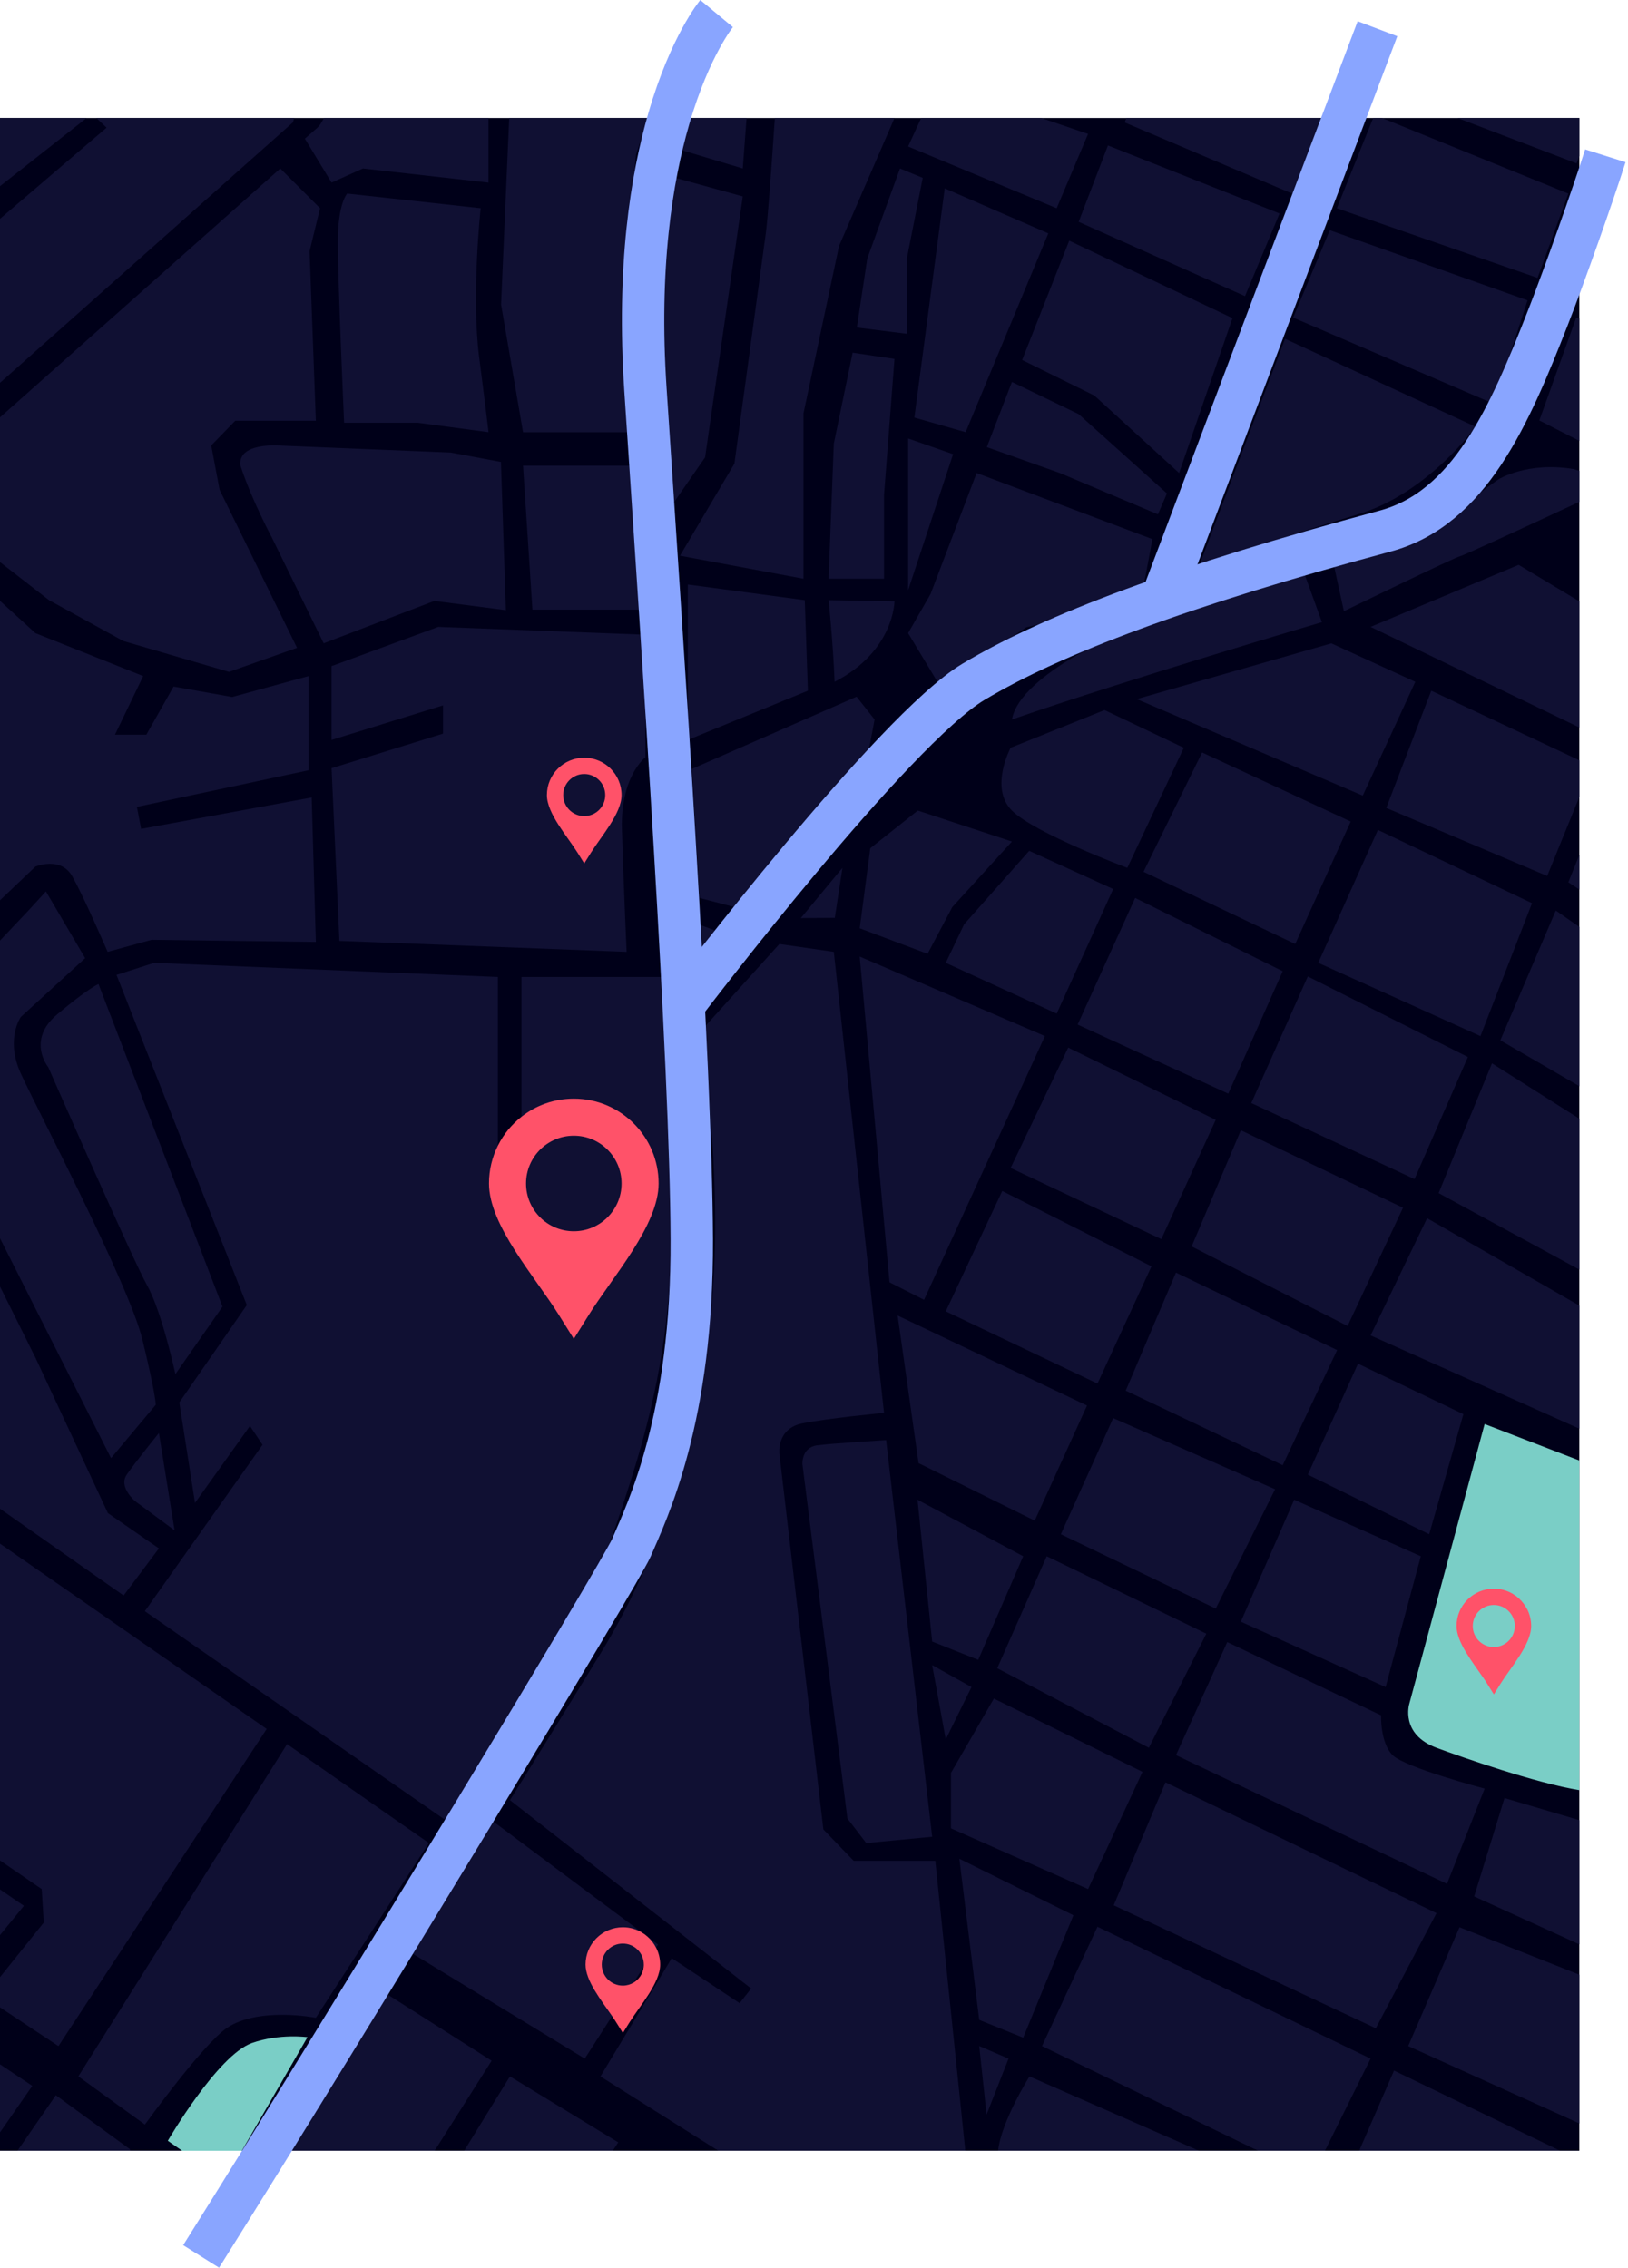 <svg width="461" height="642" viewBox="0 0 461 642" fill="none" xmlns="http://www.w3.org/2000/svg">
<g clip-path="url(#clip0_62_619)">
<path d="M24.52 33.405H27.29H24.52ZM391.34 33.405H0V608.885H447.22V33.405H391.34Z" fill="#000019"/>
<path d="M447.22 515.295V550.455L417.44 536.885L426.03 509.035L447.22 515.295Z" fill="#101033"/>
<path d="M447.22 559.045V601.155L398.76 579.255L413.29 545.615L447.22 559.045Z" fill="#101033"/>
<path d="M441.77 608.885H384.88L394.75 586.195L441.77 608.885Z" fill="#101033"/>
<path d="M417.83 120.805C417.83 120.805 404.55 139.545 384.55 145.615C364.55 151.685 339.66 159.915 339.66 159.915L363.88 95.915L417.82 120.805H417.83Z" fill="#101033"/>
<path d="M330.44 139.695L327.89 145.615L300.11 133.915L279.44 126.585L286.55 108.135L305.44 117.245L330.44 139.695Z" fill="#101033"/>
<path d="M326.33 152.635L323.07 170.025L290.63 177.585L266.18 194.245L257.15 179.245L263.52 168.135L276.55 133.915L326.33 152.635Z" fill="#101033"/>
<path d="M253.29 170.245C253.29 170.245 253.22 184.355 236.33 193.025C235.89 181.695 234.63 169.915 234.63 169.915L253.3 170.245H253.29Z" fill="#101033"/>
<path d="M227.89 169.915L228.77 195.545L194.77 209.475V165.475L227.89 169.915Z" fill="#101033"/>
<path d="M198.11 254.215L195.89 217.695L242.55 197.245L247.66 203.695L245.89 213.025L210.55 257.475L198.11 254.215Z" fill="#101033"/>
<path d="M204.33 264.135L197.89 272.585V261.695L204.33 264.135Z" fill="#101033"/>
<path d="M236.39 259.855L238.55 245.695L226.77 259.915L236.39 259.855Z" fill="#101033"/>
<path d="M194.75 33.405L192.55 42.365L210.33 47.695L211.41 33.405H194.75Z" fill="#101033"/>
<path d="M402.33 440.585L392.36 477.615L351.37 459.105L366.48 424.585L402.33 440.585Z" fill="#101033"/>
<path d="M361.07 421.615L344.26 455.395L300.4 434.355L315.22 401.475L361.07 421.615Z" fill="#101033"/>
<path d="M363.22 414.805L378.63 382.215L333 360.285L318.77 393.695L363.22 414.805Z" fill="#101033"/>
<path d="M381.59 375.395L397.29 341.915L351.37 319.985L337.44 352.875L381.59 375.395Z" fill="#101033"/>
<path d="M415.66 299.245L400.55 333.805L354.33 312.285L370.33 276.435L415.66 299.245Z" fill="#101033"/>
<path d="M433.82 255.695L419.22 293.325L373.29 272.585L390.18 234.955L433.82 255.695Z" fill="#101033"/>
<path d="M121.44 521.765L89.44 571.245C89.44 571.245 73.16 568.025 64.13 574.195C57.17 579.085 41.03 601.475 41.03 601.475L22.18 587.835L81.29 493.765L121.44 521.765Z" fill="#101033"/>
<path d="M36.96 608.575L36.75 608.885H4.95L15.81 593.175L36.96 608.575Z" fill="#101033"/>
<path d="M87.07 576.735L68.49 608.885H51.57L47.52 606.065C47.52 606.065 61.52 581.955 71.29 578.405C79.18 575.625 87.07 576.735 87.07 576.735Z" fill="#7ACEC6"/>
<path d="M404.7 434.355L414.39 400.355L384.55 386.065L370.33 417.475L404.7 434.355Z" fill="#101033"/>
<path d="M447.22 369.615V404.465L388.11 378.065L404.11 344.885L447.22 369.615Z" fill="#101033"/>
<path d="M447.22 413.475V506.805C434.94 504.805 413.95 497.475 406.77 494.805C396.4 490.955 399.07 482.365 399.07 482.365L420.4 403.145L447.22 413.475Z" fill="#7ACEC6"/>
<path d="M447.22 316.705V359.425L407.37 337.775L422.48 301.035L447.22 316.705Z" fill="#101033"/>
<path d="M447.22 262.415V307.505L424.85 294.515L440.55 257.775L447.22 262.415Z" fill="#101033"/>
<path d="M447.22 242.055V251.835L444.11 249.775L447.22 242.055Z" fill="#101033"/>
<path d="M447.22 170.245V205.945L388.11 177.475L430.03 159.915L447.22 170.245Z" fill="#101033"/>
<path d="M447.22 215.245V225.635L438.12 247.995L392.55 228.735L405.29 195.545L447.22 215.245Z" fill="#101033"/>
<path d="M382.48 232.585L366.77 267.245L323.81 246.805L340.4 213.025L382.48 232.585Z" fill="#101033"/>
<path d="M190.22 143.105L199.66 129.475L210.33 55.605L190.22 50.065L185.15 96.585L190.22 143.105Z" fill="#101033"/>
<path d="M363.22 274.955L347.81 309.615L305.15 290.065L321.44 254.215L363.22 274.955Z" fill="#101033"/>
<path d="M344.26 317.025L328.85 350.805L286.18 330.655L302.48 296.585L344.26 317.025Z" fill="#101033"/>
<path d="M326.07 358.505L310.77 391.695L267.81 371.245L283.81 337.175L326.07 358.505Z" fill="#101033"/>
<path d="M307.81 397.915L293 430.505L260.11 414.215L254.18 372.435L307.81 397.915Z" fill="#101033"/>
<path d="M289.74 440.585L277 469.915L263.96 464.725L259.81 424.585L289.74 440.585Z" fill="#101033"/>
<path d="M66.63 119.105L59.81 126.105L62.18 138.665L84.11 183.405L64.85 190.215L34.92 181.475L13.89 169.915L0 159.135V118.165L79.37 47.695L90.63 58.955L87.66 71.105L89.44 119.105H66.63Z" fill="#101033"/>
<path d="M24.52 33.405L0 52.705V33.405H24.52Z" fill="#101033"/>
<path d="M0 108.375L82.92 34.665L83.33 33.405H27.29L30.18 36.145L0 61.945V108.375Z" fill="#101033"/>
<path d="M275.1 477.615L267.81 492.435L263.96 471.395L275.1 477.615Z" fill="#101033"/>
<path d="M261.66 367.985L295.89 293.325L243.44 270.805L251.89 363.025L261.66 367.985Z" fill="#101033"/>
<path d="M299.22 286.955L315.22 251.695L291.44 240.875L273 261.695L267.81 272.585L299.22 286.955Z" fill="#101033"/>
<path d="M286.55 238.245L269.66 256.805L262.66 270.025L243.44 262.805L246.44 240.135L259.89 229.475L286.55 238.245Z" fill="#101033"/>
<path d="M335.22 211.695L319.22 245.695C319.22 245.695 293 235.915 286.55 229.475C280.1 223.035 286.18 211.695 286.18 211.695L312.77 201.025L335.21 211.695H335.22Z" fill="#101033"/>
<path d="M385.89 225.245L400.77 193.025L377 182.135L321.89 197.915L385.89 225.245Z" fill="#101033"/>
<path d="M374.33 176.135L369.29 162.205L320.4 177.765C320.4 177.765 288.85 190.545 286.55 203.695C319.22 192.365 374.33 176.135 374.33 176.135Z" fill="#101033"/>
<path d="M447.22 133.325V142.075C434.62 147.945 414.35 157.325 413.44 157.475C412.11 157.695 380.55 173.035 380.55 173.035L377.42 158.665L399.37 153.625L424.33 135.695C424.33 135.695 432.55 130.585 445.66 132.805C446.2 132.975 446.72 133.155 447.22 133.325Z" fill="#101033"/>
<path d="M447.22 90.195V124.815L435.89 119.035L446.33 89.915L447.22 90.195Z" fill="#101033"/>
<path d="M432.55 85.025L423.07 114.355L366.18 89.915L376.55 65.175L432.55 85.025Z" fill="#101033"/>
<path d="M444.11 54.805L435.39 78.675L378.55 58.955L388.84 33.405H391.34L444.11 54.805Z" fill="#101033"/>
<path d="M447.22 33.405V44.185L446.44 46.255L412.73 33.405H447.22Z" fill="#101033"/>
<path d="M45 405.695L49.44 433.255L38.33 425.035C38.33 425.035 33.44 421.035 35.89 417.475C38.34 413.915 45 405.695 45 405.695Z" fill="#101033"/>
<path d="M175.07 606.515L173.52 608.885H131.44L144.4 587.845L175.07 606.515Z" fill="#101033"/>
<path d="M139.22 583.405L123.07 608.885H77.58L107.07 562.955L139.22 583.405Z" fill="#101033"/>
<path d="M165.59 582.805L186.33 550.505L139.54 515.565L115.52 552.285L165.59 582.805Z" fill="#101033"/>
<path d="M250.92 407.695L263.96 519.995L245.29 521.775L239.96 514.815L227.22 414.515C227.22 414.515 226.92 409.775 231.37 409.185C235.82 408.595 250.93 407.705 250.93 407.705L250.92 407.695Z" fill="#101033"/>
<path d="M277.29 579.245L279.37 598.655L285.59 582.805L277.29 579.245Z" fill="#101033"/>
<path d="M339.53 608.885H282.63C283.52 600.585 291.52 587.845 291.52 587.845L339.53 608.885Z" fill="#101033"/>
<path d="M388.11 582.805L375.19 608.885H356.24L295.07 579.255L310.77 545.475L388.11 582.805Z" fill="#101033"/>
<path d="M389.59 574.215L406.77 541.615L330.03 504.585L315.37 539.395L389.59 574.215Z" fill="#101033"/>
<path d="M308.11 534.805L323.52 501.615L281.44 480.875L269.29 501.915V517.615L308.11 534.805Z" fill="#101033"/>
<path d="M303.96 542.215L289.74 576.875L277.29 571.845L271.66 526.215L303.96 542.215Z" fill="#101033"/>
<path d="M409.74 533.325L420.41 506.365C420.41 506.365 397.89 500.435 394.34 496.885C390.79 493.335 391.08 485.625 391.08 485.625L347.52 464.885L333 496.885L409.74 533.325Z" fill="#101033"/>
<path d="M325.32 494.805L341.59 462.505L296.4 440.585L282.39 472.285L325.32 494.805Z" fill="#101033"/>
<path d="M273.35 608.885H203.41L170.03 587.845L190.22 554.365L209.44 567.105L212.7 562.955L144.4 509.625C144.4 509.625 150.77 499.545 170.03 468.145C189.29 436.735 197 403.845 201.15 371.845C205.29 339.845 198.77 291.545 198.77 291.545L220.7 267.255L236.11 269.475L250.33 399.995C250.33 399.995 234.63 401.475 227.22 402.955C219.81 404.435 220.7 411.545 220.7 411.545L233.15 517.915L241.74 526.805H264.85L273.35 608.885Z" fill="#101033"/>
<path d="M454.58 44.105C451.08 55.175 443 77.985 438.33 89.915C427.44 117.765 416.13 143.915 392.22 150.355C334.78 165.835 298.33 179.465 275.66 193.025C252.99 206.585 194.77 282.945 194.77 282.945" stroke="#89A5FF" stroke-width="12" stroke-miterlimit="10"/>
<path d="M27.89 278.585L63 369.915L49.67 389.025C49.67 389.025 45.89 371.465 41.67 363.915C37.45 356.365 13.67 302.135 13.67 302.135C13.67 302.135 7.45 294.575 16.11 287.245C24.77 279.915 27.89 278.575 27.89 278.575V278.585Z" fill="#101033"/>
<path d="M44.11 397.695L31.44 412.805L0 350.565V266.285C4.73 261.265 8.33 257.475 8.33 257.475L13 252.365L24.11 271.255L5.89 287.915C5.89 287.915 1.44 294.145 5.89 303.915C10.33 313.695 36.55 363.695 40.33 379.255C44.11 394.805 44.11 397.695 44.11 397.695Z" fill="#101033"/>
<path d="M45 438.365L35 451.695L0 427.125V364.225L10.04 384.365L30.55 428.365L45 438.365Z" fill="#101033"/>
<path d="M0 437.015L75.52 489.475L16.55 579.255L0 568.295V559.745L12.4 544.285L11.81 534.805L0 526.695V437.015Z" fill="#101033"/>
<path d="M10.04 245.325L0 254.875V170.105L10.04 179.255L40.55 191.405L32.55 207.995H41.44L49.15 194.365L65.74 197.325L87.37 191.405V218.065L38.77 228.435L39.96 234.665L88.26 225.775L89.44 266.665L42.92 266.065L30.48 269.475C30.48 269.475 23.66 253.625 20.4 247.995C17.15 242.365 10.04 245.325 10.04 245.325Z" fill="#101033"/>
<path d="M6.77 539.545L0 547.835V534.905L6.77 539.545Z" fill="#101033"/>
<path d="M9.15 590.515L0 603.685V584.415L9.15 590.515Z" fill="#101033"/>
<path d="M253.3 33.405L237.59 69.625L227.52 117.035V163.845L192.55 157.325L207.96 131.255C207.96 131.255 215.66 74.955 216.85 66.065C217.45 61.555 218.51 46.825 219.41 33.405H253.3Z" fill="#101033"/>
<path d="M254.85 47.695L245.59 73.175L242.63 92.725L256.85 94.505V72.875L261.29 50.355L254.85 47.695Z" fill="#101033"/>
<path d="M267.52 53.325L296.85 66.065L273.44 122.355L258.92 118.215L267.52 53.325Z" fill="#101033"/>
<path d="M253.29 101.615L250.33 140.135V163.845H234.63L236.11 125.615L241.44 99.845L253.29 101.615Z" fill="#101033"/>
<path d="M269.89 128.585L257.15 167.105V124.135L269.89 128.585Z" fill="#101033"/>
<path d="M308.11 37.915L299.22 58.955L257.15 41.475L260.85 33.405H294.85L308.11 37.915Z" fill="#101033"/>
<path d="M374.45 33.405L365.89 54.805L318.48 34.665L318.94 33.405H374.45Z" fill="#101033"/>
<path d="M362.33 60.435L352.55 83.845L305.44 62.805L313.74 41.175L362.33 60.435Z" fill="#101033"/>
<path d="M349 90.065L333.89 133.915L309.89 111.985L289.44 101.915L302.77 68.135L349 90.065Z" fill="#101033"/>
<path d="M187.66 276.585H147.66V334.805H140.99V276.585L43.66 272.585L32.99 276.005L69.89 369.475L50.78 397.035L55.22 425.475L70.78 403.695L74.34 409.025L41.01 456.135L126.08 515.235C126.08 515.235 164.12 462.355 173.45 434.795C182.78 407.235 192.12 379.105 189.89 332.725C187.66 286.345 187.67 276.575 187.67 276.575L187.66 276.585Z" fill="#101033"/>
<path d="M177.44 269.475L96.11 266.365L93.89 217.475L125.45 207.695V199.695L93.89 209.475V188.585L124.11 177.475L182.78 179.695V214.365C182.78 214.365 175.67 219.695 176.11 234.805C176.55 249.915 177.44 269.475 177.44 269.475Z" fill="#101033"/>
<path d="M182.77 172.585H150.77L148.11 131.845H180.11L182.77 172.585Z" fill="#101033"/>
<path d="M143.25 172.755L141.85 130.775L127.66 128.125L78.77 126.125C78.77 126.125 67.21 125.315 68.1 131.825C71.21 141.455 76.99 152.195 76.99 152.195L91.66 182.125L122.99 170.125L143.25 172.745V172.755Z" fill="#101033"/>
<path d="M180.11 43.695L176.11 89.915L177.89 122.365H148.11L141.89 86.215L144.19 33.405H183.71L180.11 43.695Z" fill="#101033"/>
<path d="M138.33 122.355L118.33 119.685H97.44C97.44 119.685 95.66 79.685 95.66 68.575C95.66 57.465 98.33 54.795 98.33 54.795L136.11 58.945C136.11 58.945 133.44 83.685 135.67 101.015C137.9 118.345 138.34 122.345 138.34 122.345L138.33 122.355Z" fill="#101033"/>
<path d="M138.33 33.405V51.695L102.77 47.695L93.89 51.695L86.33 39.255L89.89 36.145C90.47 35.635 91.09 34.665 91.72 33.405H138.33Z" fill="#101033"/>
<path fill-rule="evenodd" clip-rule="evenodd" d="M165.44 214.515C159.6 214.515 154.87 219.245 154.87 225.085C154.87 230.295 160.59 236.675 163.57 241.435L165.44 244.435L167.32 241.435C170.29 236.675 176.01 230.295 176.01 225.085C176.01 219.245 171.28 214.515 165.44 214.515ZM165.44 231.035C162.15 231.035 159.49 228.365 159.49 225.085C159.49 221.805 162.15 219.125 165.44 219.125C168.73 219.125 171.39 221.795 171.39 225.085C171.39 228.375 168.73 231.035 165.44 231.035Z" fill="#FF5269"/>
<path fill-rule="evenodd" clip-rule="evenodd" d="M162.49 311.035C156.9 311.035 151.75 312.945 147.66 316.165C144.88 318.345 142.59 321.125 141 324.325C139.38 327.555 138.47 331.195 138.47 335.055C138.47 346.895 151.47 361.415 158.23 372.225L162.49 379.045L166.75 372.225C173.51 361.415 186.5 346.895 186.5 335.055C186.5 321.785 175.75 311.035 162.49 311.035ZM162.49 348.575C155.02 348.575 148.96 342.525 148.96 335.055C148.96 327.585 155.02 321.525 162.49 321.525C169.96 321.525 176.01 327.585 176.01 335.055C176.01 342.525 169.95 348.575 162.49 348.575Z" fill="#FF5269"/>
<path d="M56.95 638.805C99.78 570.645 175.84 445.035 178.77 438.215C183.37 427.545 196.11 401.405 195.89 350.805C195.66 300.205 187.81 186.365 182.77 110.255C180.48 75.655 184.44 50.525 189.44 33.405C195.43 12.855 202.92 3.845 202.92 3.845" stroke="#89A5FF" stroke-width="12" stroke-miterlimit="10"/>
<path d="M390.06 8.135L329 169.515" stroke="#89A5FF" stroke-width="12" stroke-miterlimit="10"/>
<path fill-rule="evenodd" clip-rule="evenodd" d="M185.77 551.385C185.19 550.255 184.42 549.235 183.49 548.395C183.48 548.385 183.47 548.375 183.46 548.365C182.99 547.935 182.51 547.535 181.95 547.235C181.94 547.235 181.93 547.235 181.92 547.225C181.92 547.215 181.92 547.215 181.92 547.215C181.91 547.205 181.9 547.205 181.89 547.195C181.89 547.185 181.89 547.185 181.89 547.185C181.88 547.175 181.87 547.175 181.86 547.165C181.86 547.155 181.85 547.155 181.85 547.155C181.84 547.155 181.83 547.155 181.82 547.135C181.82 547.125 181.81 547.125 181.81 547.125C181.81 547.115 181.79 547.115 181.78 547.105C181.78 547.095 181.77 547.095 181.77 547.095C180.19 546.155 178.35 545.615 176.38 545.615C170.54 545.615 165.81 550.345 165.81 556.185C165.81 560.775 170.25 566.275 173.34 570.775C173.76 571.385 174.15 571.975 174.5 572.545L176.38 575.545L178.25 572.545C181.23 567.785 186.94 561.395 186.94 556.185C186.94 554.455 186.53 552.825 185.79 551.385H185.77ZM182.27 556.835C182.07 558.735 180.97 560.355 179.41 561.295H179.4C178.51 561.835 177.47 562.135 176.36 562.135C173.07 562.135 170.4 559.475 170.4 556.185C170.4 552.895 173.07 550.235 176.36 550.235C179.65 550.235 182.31 552.895 182.31 556.185C182.31 556.405 182.31 556.615 182.27 556.825V556.835Z" fill="#FF5269"/>
<path fill-rule="evenodd" clip-rule="evenodd" d="M432.41 455.535C431.83 454.405 431.06 453.385 430.13 452.545C430.12 452.535 430.11 452.525 430.1 452.515C429.63 452.085 429.15 451.685 428.59 451.385C428.58 451.385 428.57 451.385 428.56 451.375C428.56 451.365 428.56 451.365 428.56 451.365C428.55 451.355 428.54 451.355 428.53 451.345C428.53 451.335 428.53 451.335 428.53 451.335C428.52 451.325 428.51 451.325 428.5 451.315C428.5 451.305 428.49 451.305 428.49 451.305C428.48 451.305 428.47 451.305 428.46 451.285C428.46 451.275 428.45 451.275 428.45 451.275C428.45 451.265 428.43 451.265 428.42 451.255C428.42 451.245 428.41 451.245 428.41 451.245C426.83 450.305 424.99 449.765 423.02 449.765C417.18 449.765 412.45 454.495 412.45 460.335C412.45 464.925 416.89 470.425 419.98 474.925C420.4 475.535 420.79 476.125 421.14 476.695L423.02 479.695L424.89 476.695C427.87 471.935 433.58 465.545 433.58 460.335C433.58 458.605 433.17 456.975 432.43 455.535H432.41ZM428.91 460.985C428.71 462.885 427.61 464.505 426.05 465.445H426.04C425.15 465.985 424.11 466.285 423 466.285C419.71 466.285 417.04 463.625 417.04 460.335C417.04 457.045 419.71 454.385 423 454.385C426.29 454.385 428.95 457.045 428.95 460.335C428.95 460.555 428.95 460.765 428.91 460.975V460.985Z" fill="#FF5269"/>
</g>
<defs>
<clipPath id="clip0_62_619">
<rect width="461" height="642" fill="white"/>
</clipPath>
</defs>
</svg>
